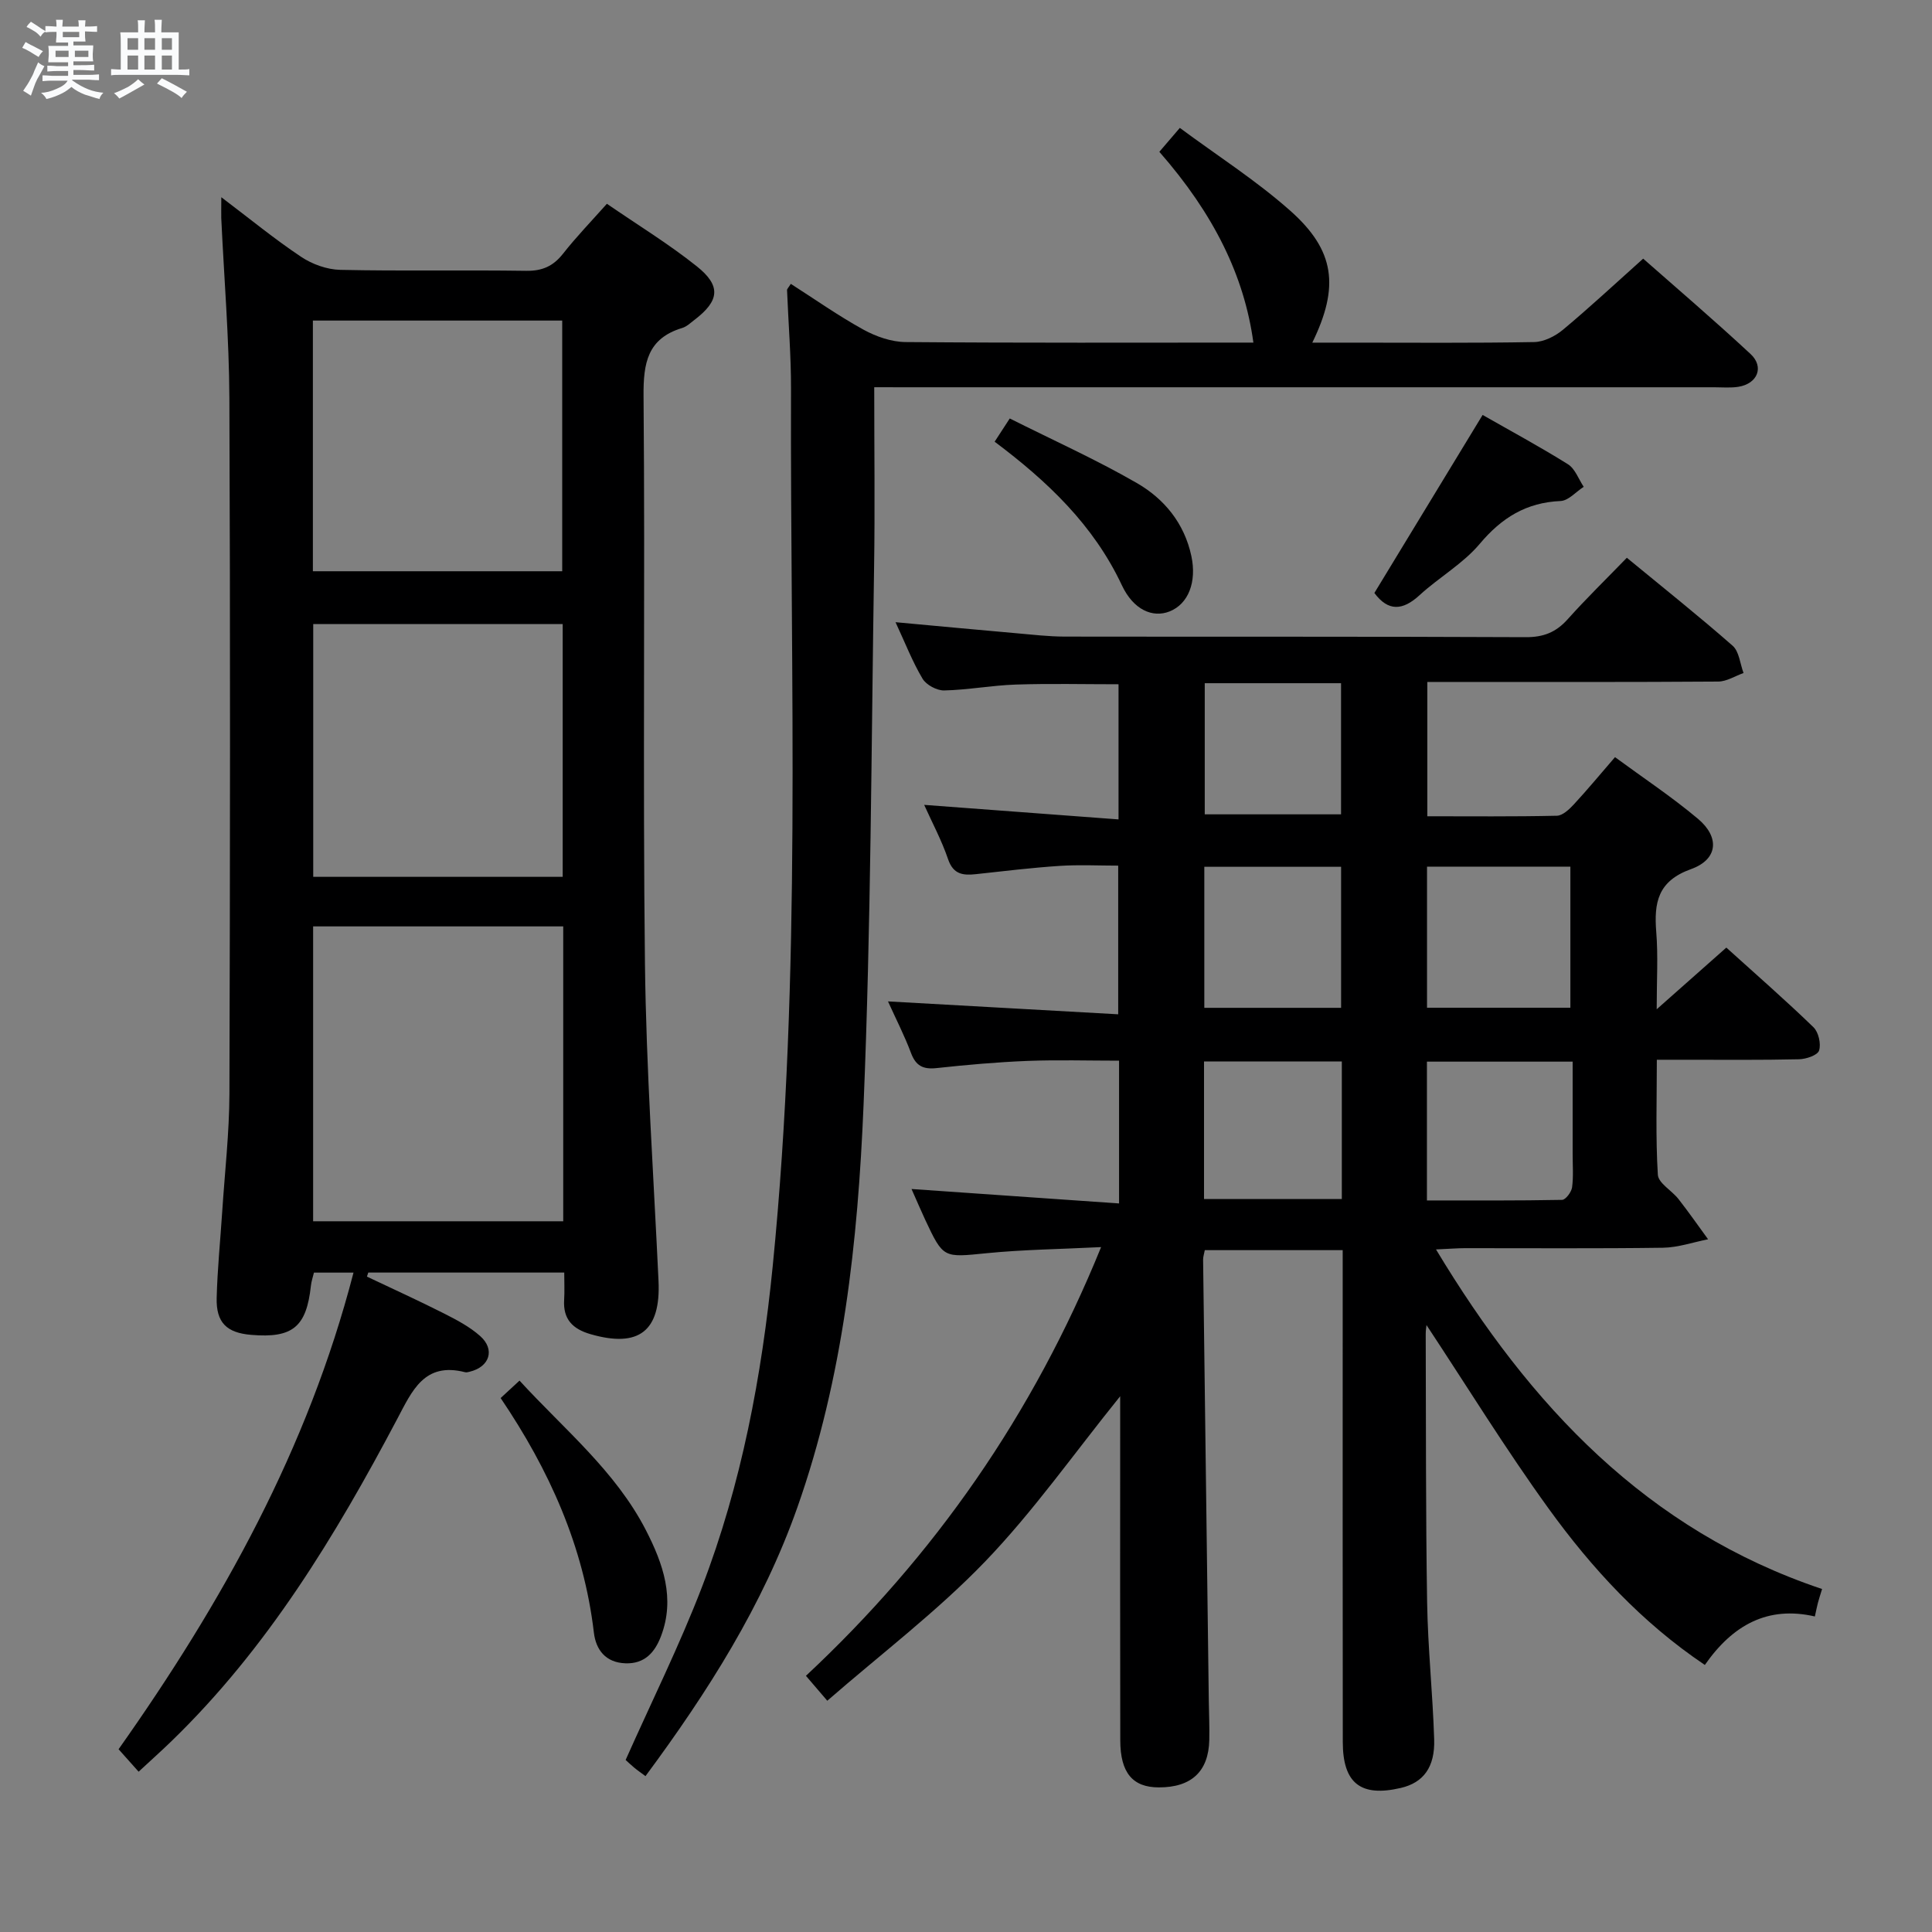 <svg enable-background="new 0 0 400 400" viewBox="0 0 400 400" xmlns="http://www.w3.org/2000/svg"><rect x="0" y="0" width="400" height="400" fill="#808080" stroke="none"/><path d="m6.8 9.5c.6.3 1.3.7 2.1 1.1-.4.4-.7.8-.9 1.2-.7-.4-1.3-.8-1.8-1.1s-1.1-.6-1.6-.8c.2-.4.5-.8.7-1.2.4.2.8.5 1.5.8zm.9 6.9c-.3.6-.5 1.1-.7 1.7s-.4 1.1-.6 1.7c-.6-.4-1.1-.7-1.6-1 .7-1 1.2-1.8 1.5-2.4.3-.5.6-1.1.8-1.7.3-.6.5-1.2.8-1.8.3.3.8.6 1.3.8-.7 1.3-1.2 2.2-1.5 2.7zm.1-11c.4.3 1 .7 1.7 1.1-.5.2-.8.6-1.1 1.1-.5-.6-1-1-1.4-1.2s-.9-.6-1.5-.8c.2-.4.5-.7.9-1.1.5.3.9.6 1.4.9zm10.5 13.1c1 .4 2 .6 3.1.7-.4.4-.7.8-.8 1.3-.9-.2-1.9-.6-3-.9-1-.4-2-.9-2.8-1.6-.5.4-1.1.9-1.9 1.3s-1.9.9-3.3 1.2c-.1-.3-.5-.8-1.1-1.3 1 0 2.1-.3 3.2-.8 1.2-.5 1.9-1 2.3-1.7h-3.2c-.4 0-1 0-2 .1v-1.2c1 0 1.7.1 2 .1h3.3v-1h-2.3c-.2 0-.9 0-2 .1v-1.2c1.2 0 1.9.1 2 .1h2.3v-.8h-4.1c0-.7.1-1.2.1-1.6 0-.5 0-1.1-.1-1.8h4.1v-.7h-2.5c0-.6.1-1.1.1-1.6v-.6h-.5c-.4 0-1 0-1.8.1v-1.3c1.2 0 1.9.1 2.1.1h.2c0-.3 0-.8-.1-1.4h1.4c0 .6-.1 1-.1 1.4h3.4c0-.4 0-.8-.1-1.3h1.5c0 .4-.1.9-.1 1.3.7 0 1.5 0 2.5-.1v1.2c-1 0-1.8-.1-2.5-.1v.6c0 .3 0 .8.1 1.5h-2.5v.8h4.1c0 .7-.1 1.3-.1 1.8s0 1 .1 1.5h-4.1v.8h1.4c.8 0 1.8 0 2.9-.1v1.2c-1 0-1.9-.1-2.8-.1h-1.5v1h3.2c.3 0 1 0 2.1-.1v1.2c-1.1 0-1.8-.1-2.1-.1h-3.4l-.1.1c1.4 1 2.4 1.5 3.4 1.9zm-4.1-6.7v-1.3h-2.7v1.3zm2.2-4.1v-1.1h-3.4v1.1zm1.9 4.1v-1.3h-2.8v1.3z" fill="#fafbfc"/><path d="m37 6.7v2.3 5.4c1 0 1.8 0 2.2-.1v1.3c-.6 0-1.5-.1-2.5-.1h-11.9c-.7 0-1.3 0-1.8.1v-1.3c.5 0 1.1.1 2 .1v-5.2c0-1 0-1.8-.1-2.5h3.7c0-1.3 0-2.1-.1-2.5h1.5c0 .4-.1 1.3-.1 2.5h2.2c0-1.2 0-2.1-.1-2.6h1.5c0 .4-.1 1.3-.1 2.6zm-12.3 13.7c-.3-.4-.7-.8-1.1-1.1 1.1-.4 2.1-.9 2.9-1.3.8-.5 1.5-1 2.1-1.6.4.4.9.8 1.3 1.1-2.5 1.4-4.2 2.4-5.2 2.9zm3.9-10.1v-2.4h-2.2v2.4zm0 4.1v-2.9h-2.2v2.9zm3.5-4.1v-2.4h-2.2v2.4zm0 4.1v-2.9h-2.2v2.9zm.4 2.9 1-1.1c.6.3 1.4.7 2.5 1.3s2 1.1 2.7 1.5c-.4.4-.8.8-1.1 1.3-.8-.8-2.5-1.7-5.1-3zm3.1-7v-2.4h-2.1v2.4zm0 4.1v-2.9h-2.1v2.9z" fill="#fafbfc"/><g fill="#000001"><path d="m343 208.96c5.27-4.67 9.61-8.51 14.42-12.77 6.11 5.53 12.22 10.85 18.03 16.48 1.06 1.02 1.61 3.45 1.17 4.83-.31.98-2.69 1.78-4.17 1.81-7.83.18-15.66.1-23.49.1-1.8 0-3.61 0-5.93 0 0 8.27-.27 16.06.21 23.81.11 1.75 2.9 3.27 4.28 5.04 2.12 2.71 4.09 5.54 6.12 8.32-3.1.61-6.2 1.7-9.31 1.75-13.66.19-27.33.08-40.99.09-1.62 0-3.23.14-6.03.26 19.53 32.43 43.67 58.14 79.93 70.31-.42 1.37-.67 2.13-.87 2.9-.21.8-.36 1.61-.62 2.78-9.74-2.24-17 1.74-22.78 10.04-13.07-8.79-23.42-20.02-32.37-32.41-8.89-12.3-16.87-25.27-25.26-37.96-.04.41-.17 1.15-.16 1.89.07 18.49-.01 36.99.29 55.48.15 9.46 1.16 18.91 1.46 28.37.19 5.83-2.25 9-6.89 10.09-8.28 1.94-12.02-.93-12.03-9.48-.04-29.33-.02-58.66-.02-87.98 0-4.49 0-8.98 0-13.88-9.63 0-19 0-28.55 0-.14.76-.36 1.38-.35 2 .38 30.47.78 60.94 1.18 91.41.04 2.66.16 5.33.1 7.99-.14 6.54-3.71 9.85-10.47 9.83-5.38-.01-7.95-3.01-7.96-9.72-.05-21.66-.02-43.33-.02-64.99 0-1.81 0-3.61 0-6.27-9.62 11.92-18 23.87-27.99 34.25-9.97 10.35-21.57 19.14-32.65 28.79-1.95-2.27-3.01-3.51-4.42-5.16 26.63-24.88 46.97-54 61.11-88.76-8.52.43-16.12.51-23.66 1.26-9 .89-8.98 1.14-12.78-6.97-.9-1.93-1.73-3.9-2.81-6.32 14.55 1.01 28.61 1.99 42.97 2.99 0-10.5 0-19.77 0-29.56-6.4 0-12.68-.19-18.95.05-6.3.25-12.6.81-18.87 1.49-2.78.3-4.27-.49-5.26-3.14-1.33-3.55-3.07-6.94-4.76-10.67 15.99.9 31.59 1.77 47.66 2.67 0-10.83 0-20.4 0-30.78-3.92 0-8.02-.21-12.08.05-5.79.38-11.56 1.08-17.34 1.71-2.67.29-4.71.1-5.8-3.09-1.32-3.89-3.29-7.56-4.95-11.25 13.45 1.01 26.64 1.99 40.24 3.01 0-9.9 0-18.8 0-27.98-7.08 0-14.17-.17-21.24.06-4.97.16-9.91 1.11-14.87 1.22-1.51.03-3.71-1.15-4.47-2.44-2.08-3.49-3.57-7.34-5.59-11.69 8.92.82 16.98 1.58 25.06 2.29 3.31.29 6.62.68 9.93.69 31.83.05 63.66-.03 95.48.12 3.68.02 6.27-1.01 8.68-3.7 3.87-4.33 8.04-8.38 12.26-12.74 7.66 6.31 14.93 12.09 21.9 18.21 1.36 1.19 1.54 3.73 2.26 5.65-1.74.62-3.48 1.75-5.23 1.77-18.16.13-36.33.08-54.49.08-1.8 0-3.6 0-5.75 0v27.81c8.97 0 17.9.09 26.83-.11 1.19-.03 2.55-1.32 3.5-2.34 2.82-3.05 5.47-6.25 8.53-9.79 5.82 4.28 11.75 8.21 17.17 12.76 4.56 3.83 4.15 8.42-1.43 10.42-6.89 2.47-7.69 6.93-7.2 13.03.4 4.92.09 9.9.09 15.99zm-47.55-29.53v29.21h29.68c0-9.83 0-19.51 0-29.21-10.08 0-19.69 0-29.68 0zm-.02 69.11c9.49 0 18.74.06 27.98-.12.74-.01 1.93-1.61 2.07-2.58.31-2.28.11-4.64.12-6.96 0-6.39 0-12.78 0-19.08-10.65 0-20.37 0-30.17 0zm-17.77-39.88c0-9.98 0-19.54 0-29.2-9.58 0-18.81 0-28.32 0v29.2zm-28.38 11.1v28.49h28.53c0-9.63 0-18.92 0-28.49-9.59 0-18.98 0-28.53 0zm.15-78.31v27.15h28.22c0-9.29 0-18.17 0-27.15-9.58 0-18.79 0-28.22 0z"/><path d="m45.82 40.83c5.97 4.52 11.06 8.7 16.52 12.34 2.3 1.54 5.36 2.64 8.1 2.7 12.82.28 25.66.01 38.48.2 3.33.05 5.59-.94 7.63-3.52 2.76-3.51 5.88-6.74 9.1-10.36 6.36 4.37 12.77 8.29 18.59 12.93 5.13 4.08 4.72 7.17-.5 11.14-.79.6-1.58 1.37-2.49 1.64-7.2 2.18-8.07 7.26-8.01 14.1.34 39.15-.17 78.31.29 117.45.26 21.93 1.79 43.85 2.81 65.76.48 10.36-4.05 13.91-14.06 11.02-3.72-1.07-5.73-3.1-5.48-7.11.11-1.78.02-3.57.02-5.65-13.9 0-27.23 0-40.57 0-.09.28-.19.56-.28.84 5.31 2.52 10.66 4.95 15.9 7.6 2.64 1.34 5.36 2.76 7.55 4.71 3.13 2.79 1.95 6.37-2.14 7.37-.32.08-.69.19-.99.11-8.47-2.17-10.97 3.87-14.08 9.74-12.79 24.19-26.9 47.49-46.78 66.72-2.01 1.95-4.11 3.82-6.73 6.25-1.49-1.67-2.75-3.09-4.15-4.65 21.43-30.33 39.19-62.18 48.64-98.68-3.08 0-5.51 0-8.19 0-.21.87-.53 1.79-.63 2.73-.93 8.52-3.77 10.88-12.36 10.16-5.07-.42-7.28-2.53-7.15-7.65.15-5.97.76-11.94 1.15-17.91.53-8.12 1.46-16.24 1.49-24.36.14-47.98.19-95.97-.01-143.95-.05-12.45-1.1-24.9-1.68-37.35-.03-1.09.01-2.2.01-4.32zm70.79 212.02c0-20.59 0-40.66 0-61.05-17.39 0-34.56 0-51.78 0v61.05zm-51.76-123.65v52.34h51.65c0-17.65 0-34.9 0-52.34-17.29 0-34.25 0-51.65 0zm-.07-62.83v51.9h51.62c0-17.48 0-34.64 0-51.9-17.37 0-34.3 0-51.62 0z"/><path d="m181 80.17c0 12.97.16 25.13-.03 37.28-.58 37.12-.64 74.26-2.18 111.34-1.17 28.21-4.2 56.36-13.7 83.29-7.15 20.27-18.53 38.2-31.45 55.65-.88-.66-1.64-1.18-2.35-1.77-.76-.63-1.48-1.33-1.76-1.58 5.42-12.17 11.17-23.75 15.79-35.77 8.21-21.36 12.39-43.7 14.66-66.44 6.03-60.47 3.6-121.1 3.79-181.68.02-6.81-.55-13.62-.82-20.43-.01-.25.3-.51.78-1.29 5 3.2 9.85 6.62 15.02 9.47 2.62 1.44 5.81 2.56 8.76 2.58 23.98.2 47.97.11 71.99.11-1.89-13.82-8.18-26.61-19.47-39.5 1.2-1.4 2.43-2.85 4.24-4.95 7.76 5.75 15.78 10.87 22.81 17.1 9.32 8.24 10.28 15.76 4.62 27.36h7.95c12.66 0 25.33.11 37.99-.12 2.01-.04 4.33-1.2 5.93-2.53 5.5-4.58 10.74-9.47 16.63-14.74 6.66 5.87 14.59 12.64 22.23 19.74 2.88 2.68 1.44 6.15-2.5 6.79-1.63.26-3.33.1-4.99.1-55.82 0-111.64 0-167.46 0-1.96-.01-3.92-.01-6.48-.01z"/><path d="m103.65 289.45c1.35-1.25 2.43-2.24 3.91-3.61 9.21 10.06 19.87 18.7 26.19 31.01 3.52 6.87 6.09 14.1 3.09 21.94-1.26 3.29-3.35 5.73-7.36 5.58-4.12-.15-6.1-2.83-6.52-6.33-2.1-17.87-9.25-33.73-19.31-48.59z"/><path d="m306.96 85.91c5.69 3.25 11.8 6.54 17.67 10.21 1.48.93 2.2 3.08 3.26 4.67-1.6 1.03-3.16 2.87-4.8 2.94-7.09.31-12.17 3.45-16.72 8.86-3.46 4.12-8.43 6.93-12.46 10.63-3.5 3.22-6.49 3.41-9.36-.45 7.28-11.97 14.62-24.04 22.41-36.86z"/><path d="m205.93 91.45c.9-1.39 1.77-2.73 3.13-4.81 8.91 4.47 17.84 8.49 26.28 13.35 5.7 3.28 9.87 8.34 11.32 15.14 1.14 5.35-.61 9.91-4.51 11.46-3.51 1.39-7.49-.33-9.88-5.42-5.85-12.46-15.39-21.51-26.34-29.72z"/></g></svg>